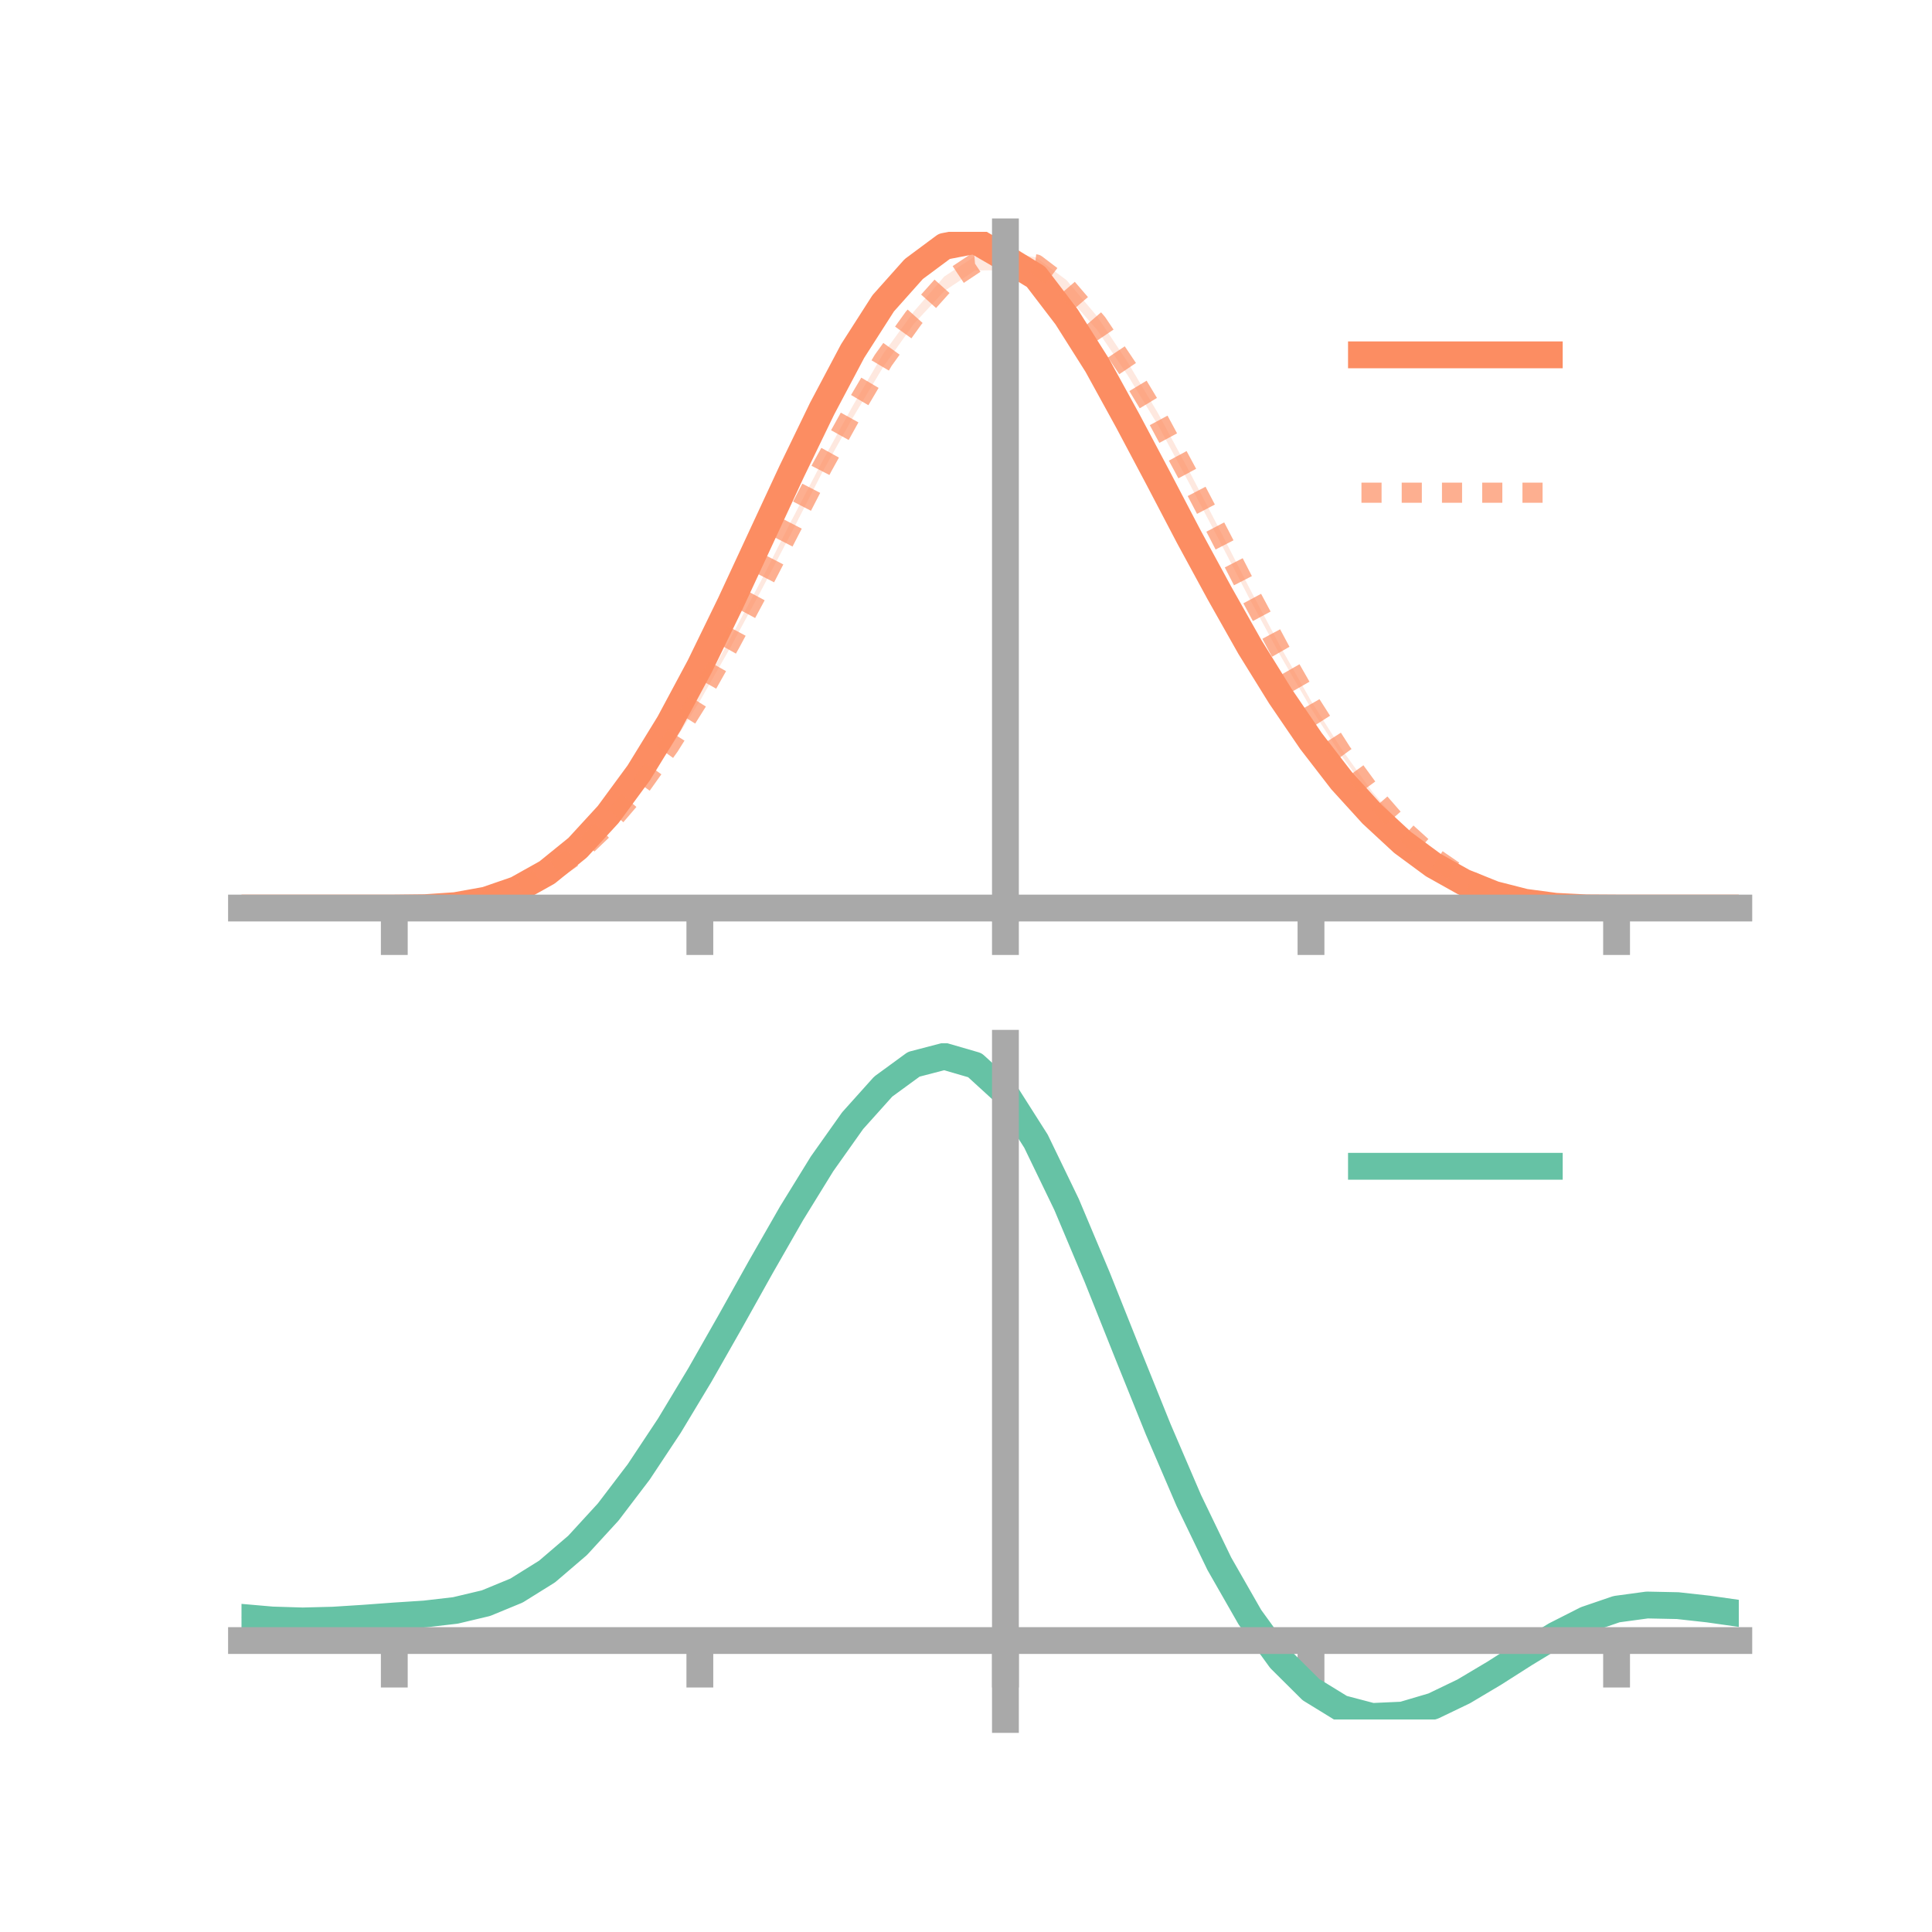 <?xml version="1.0" encoding="utf-8" standalone="no"?>
<!DOCTYPE svg PUBLIC "-//W3C//DTD SVG 1.1//EN"
  "http://www.w3.org/Graphics/SVG/1.1/DTD/svg11.dtd">
<!-- Created with matplotlib (https://matplotlib.org/) -->
<svg height="144pt" version="1.1" viewBox="0 0 144 144" width="144pt" xmlns="http://www.w3.org/2000/svg" xmlns:xlink="http://www.w3.org/1999/xlink">
 <defs>
  <style type="text/css">*{stroke-linecap:butt;stroke-linejoin:round;}</style>
 </defs>
 <g id="figure_1">
  <g id="patch_1">
   <path d="M 0 144 
L 144 144 
L 144 0 
L 0 0 
z
" style="fill:none;"/>
  </g>
  <g id="axes_1">
   <g id="patch_2">
    <path d="M 18 67.68 
L 129.6 67.68 
L 129.6 17.28 
L 18 17.28 
z
" style="fill:none;"/>
   </g>
   <g id="PolyCollection_1">
    <path clip-path="url(#p97e3dbb7ba)" d="M 18 67.68 
L 18 67.68 
L 20.278 67.68 
L 22.555 67.68 
L 24.833 67.68 
L 27.11 67.68 
L 29.388 67.68 
L 31.665 67.65 
L 33.943 67.481 
L 36.22 67.06 
L 38.498 66.246 
L 40.776 64.951 
L 43.053 63.048 
L 45.331 60.532 
L 47.608 57.397 
L 49.886 53.651 
L 52.163 49.306 
L 54.441 44.573 
L 56.718 39.63 
L 58.996 34.691 
L 61.273 29.957 
L 63.551 25.645 
L 65.829 21.951 
L 68.106 19.422 
L 70.384 17.823 
L 72.661 17.28 
L 74.939 18.479 
L 77.216 20.06 
L 79.494 23.076 
L 81.771 26.679 
L 84.049 30.812 
L 86.327 35.168 
L 88.604 39.623 
L 90.882 43.834 
L 93.159 47.889 
L 95.437 51.594 
L 97.714 55.016 
L 99.992 57.989 
L 102.269 60.492 
L 104.547 62.667 
L 106.824 64.384 
L 109.102 65.673 
L 111.38 66.615 
L 113.657 67.214 
L 115.935 67.537 
L 118.212 67.662 
L 120.49 67.68 
L 122.767 67.68 
L 125.045 67.68 
L 127.322 67.68 
L 129.6 67.68 
L 129.6 67.68 
L 129.6 67.68 
L 127.322 67.68 
L 125.045 67.68 
L 122.767 67.68 
L 120.49 67.68 
L 118.212 67.669 
L 115.935 67.562 
L 113.657 67.278 
L 111.38 66.717 
L 109.102 65.827 
L 106.824 64.566 
L 104.547 62.926 
L 102.269 60.883 
L 99.992 58.381 
L 97.714 55.451 
L 95.437 52.198 
L 93.159 48.552 
L 90.882 44.542 
L 88.604 40.37 
L 86.327 36.122 
L 84.049 31.891 
L 81.771 27.735 
L 79.494 24.144 
L 77.216 21.203 
L 74.939 20.007 
L 72.661 18.563 
L 70.384 18.901 
L 68.106 20.686 
L 65.829 23.262 
L 63.551 26.683 
L 61.273 30.967 
L 58.996 35.639 
L 56.718 40.505 
L 54.441 45.371 
L 52.163 49.995 
L 49.886 54.147 
L 47.608 57.815 
L 45.331 60.877 
L 43.053 63.321 
L 40.776 65.106 
L 38.498 66.362 
L 36.22 67.12 
L 33.943 67.518 
L 31.665 67.66 
L 29.388 67.68 
L 27.11 67.68 
L 24.833 67.68 
L 22.555 67.68 
L 20.278 67.68 
L 18 67.68 
z
" style="fill:#fc8d62;fill-opacity:0.2;"/>
   </g>
   <g id="PolyCollection_2">
    <path clip-path="url(#p97e3dbb7ba)" d="M 18 67.68 
L 18 67.68 
L 20.278 67.68 
L 22.555 67.68 
L 24.833 67.68 
L 27.11 67.68 
L 29.388 67.68 
L 31.665 67.648 
L 33.943 67.488 
L 36.22 67.076 
L 38.498 66.327 
L 40.776 65.161 
L 43.053 63.506 
L 45.331 61.303 
L 47.608 58.58 
L 49.886 55.339 
L 52.163 51.683 
L 54.441 47.574 
L 56.718 43.295 
L 58.996 38.789 
L 61.273 34.424 
L 63.551 30.269 
L 65.829 26.367 
L 68.106 23.229 
L 70.384 20.607 
L 72.661 19.105 
L 74.939 18.78 
L 77.216 19.179 
L 79.494 20.882 
L 81.771 23.579 
L 84.049 26.993 
L 86.327 30.83 
L 88.604 35.057 
L 90.882 39.435 
L 93.159 43.899 
L 95.437 48.202 
L 97.714 52.236 
L 99.992 55.831 
L 102.269 58.995 
L 104.547 61.654 
L 106.824 63.75 
L 109.102 65.355 
L 111.38 66.468 
L 113.657 67.157 
L 115.935 67.523 
L 118.212 67.659 
L 120.49 67.68 
L 122.767 67.68 
L 125.045 67.68 
L 127.322 67.68 
L 129.6 67.68 
L 129.6 67.68 
L 129.6 67.68 
L 127.322 67.68 
L 125.045 67.68 
L 122.767 67.68 
L 120.49 67.68 
L 118.212 67.668 
L 115.935 67.552 
L 113.657 67.213 
L 111.38 66.575 
L 109.102 65.522 
L 106.824 63.995 
L 104.547 61.97 
L 102.269 59.4 
L 99.992 56.332 
L 97.714 52.792 
L 95.437 48.874 
L 93.159 44.677 
L 90.882 40.286 
L 88.604 35.954 
L 86.327 31.717 
L 84.049 27.967 
L 81.771 24.589 
L 79.494 21.995 
L 77.216 20.239 
L 74.939 20.136 
L 72.661 20.162 
L 70.384 21.693 
L 68.106 24.149 
L 65.829 27.348 
L 63.551 31.154 
L 61.273 35.232 
L 58.996 39.698 
L 56.718 44.037 
L 54.441 48.255 
L 52.163 52.251 
L 49.886 55.851 
L 47.608 58.994 
L 45.331 61.602 
L 43.053 63.75 
L 40.776 65.317 
L 38.498 66.437 
L 36.22 67.148 
L 33.943 67.518 
L 31.665 67.661 
L 29.388 67.68 
L 27.11 67.68 
L 24.833 67.68 
L 22.555 67.68 
L 20.278 67.68 
L 18 67.68 
z
" style="fill:#fc8d62;fill-opacity:0.2;"/>
   </g>
   <g id="matplotlib.axis_1">
    <g id="xtick_1">
     <g id="line2d_1">
      <defs>
       <path d="M 0 0 
L 0 3.5 
" id="m9a657458e1" style="stroke:#a9a9a9;stroke-width:2;"/>
      </defs>
      <g>
       <use style="fill:#a9a9a9;stroke:#a9a9a9;stroke-width:2;" x="29.388" xlink:href="#m9a657458e1" y="67.68"/>
      </g>
     </g>
    </g>
    <g id="xtick_2">
     <g id="line2d_2">
      <g>
       <use style="fill:#a9a9a9;stroke:#a9a9a9;stroke-width:2;" x="52.163" xlink:href="#m9a657458e1" y="67.68"/>
      </g>
     </g>
    </g>
    <g id="xtick_3">
     <g id="line2d_3">
      <g>
       <use style="fill:#a9a9a9;stroke:#a9a9a9;stroke-width:2;" x="74.939" xlink:href="#m9a657458e1" y="67.68"/>
      </g>
     </g>
    </g>
    <g id="xtick_4">
     <g id="line2d_4">
      <g>
       <use style="fill:#a9a9a9;stroke:#a9a9a9;stroke-width:2;" x="97.714" xlink:href="#m9a657458e1" y="67.68"/>
      </g>
     </g>
    </g>
    <g id="xtick_5">
     <g id="line2d_5">
      <g>
       <use style="fill:#a9a9a9;stroke:#a9a9a9;stroke-width:2;" x="120.49" xlink:href="#m9a657458e1" y="67.68"/>
      </g>
     </g>
    </g>
   </g>
   <g id="matplotlib.axis_2"/>
   <g id="line2d_6">
    <path clip-path="url(#p97e3dbb7ba)" d="M 18 67.68 
L 20.278 67.68 
L 22.555 67.68 
L 24.833 67.68 
L 27.11 67.68 
L 29.388 67.68 
L 31.665 67.655 
L 33.943 67.5 
L 36.22 67.09 
L 38.498 66.304 
L 40.776 65.029 
L 43.053 63.184 
L 45.331 60.704 
L 47.608 57.606 
L 49.886 53.899 
L 52.163 49.65 
L 54.441 44.972 
L 56.718 40.068 
L 58.996 35.165 
L 61.273 30.462 
L 63.551 26.164 
L 65.829 22.607 
L 68.106 20.054 
L 70.384 18.362 
L 72.661 17.921 
L 74.939 19.243 
L 77.216 20.631 
L 79.494 23.61 
L 81.771 27.207 
L 84.049 31.352 
L 86.327 35.645 
L 88.604 39.997 
L 90.882 44.188 
L 93.159 48.221 
L 95.437 51.896 
L 97.714 55.234 
L 99.992 58.185 
L 102.269 60.687 
L 104.547 62.796 
L 106.824 64.475 
L 109.102 65.75 
L 111.38 66.666 
L 113.657 67.246 
L 115.935 67.55 
L 118.212 67.666 
L 120.49 67.68 
L 122.767 67.68 
L 125.045 67.68 
L 127.322 67.68 
L 129.6 67.68 
" style="fill:none;stroke:#fc8d62;stroke-linecap:square;stroke-width:2;"/>
   </g>
   <g id="line2d_7">
    <path clip-path="url(#p97e3dbb7ba)" d="M 18 67.68 
L 20.278 67.68 
L 22.555 67.68 
L 24.833 67.68 
L 27.11 67.68 
L 29.388 67.68 
L 31.665 67.654 
L 33.943 67.503 
L 36.22 67.112 
L 38.498 66.382 
L 40.776 65.239 
L 43.053 63.628 
L 45.331 61.452 
L 47.608 58.787 
L 49.886 55.595 
L 52.163 51.967 
L 54.441 47.915 
L 56.718 43.666 
L 58.996 39.244 
L 61.273 34.828 
L 63.551 30.712 
L 65.829 26.857 
L 68.106 23.689 
L 70.384 21.15 
L 72.661 19.634 
L 74.939 19.458 
L 77.216 19.709 
L 79.494 21.438 
L 81.771 24.084 
L 84.049 27.48 
L 86.327 31.273 
L 88.604 35.506 
L 90.882 39.861 
L 93.159 44.288 
L 95.437 48.538 
L 97.714 52.514 
L 99.992 56.082 
L 102.269 59.197 
L 104.547 61.812 
L 106.824 63.873 
L 109.102 65.438 
L 111.38 66.522 
L 113.657 67.185 
L 115.935 67.537 
L 118.212 67.664 
L 120.49 67.68 
L 122.767 67.68 
L 125.045 67.68 
L 127.322 67.68 
L 129.6 67.68 
" style="fill:none;stroke:#fc8d62;stroke-dasharray:1.5,1.5;stroke-dashoffset:0;stroke-opacity:0.7;stroke-width:1.5;"/>
   </g>
   <g id="patch_3">
    <path d="M 74.939 67.68 
L 74.939 17.28 
" style="fill:none;stroke:#a9a9a9;stroke-linecap:square;stroke-linejoin:miter;stroke-width:2;"/>
   </g>
   <g id="patch_4">
    <path d="M 129.6 67.68 
L 129.6 17.28 
" style="fill:none;"/>
   </g>
   <g id="patch_5">
    <path d="M 18 67.68 
L 129.6 67.68 
" style="fill:none;stroke:#a9a9a9;stroke-linecap:square;stroke-linejoin:miter;stroke-width:2;"/>
   </g>
   <g id="patch_6">
    <path d="M 18 17.28 
L 129.6 17.28 
" style="fill:none;"/>
   </g>
   <g id="legend_1">
    <g id="line2d_8">
     <path d="M 101.475 26.449 
L 115.475 26.449 
" style="fill:none;stroke:#fc8d62;stroke-linecap:square;stroke-width:2;"/>
    </g>
    <g id="line2d_9"/>
    <g id="text_1">
     <!--   -->
     <g transform="translate(121.075 28.899)scale(0.07 -0.07)">
      <defs>
       <path id="DejaVuSans-32"/>
      </defs>
      <use xlink:href="#DejaVuSans-32"/>
     </g>
    </g>
    <g id="line2d_10">
     <path d="M 101.475 36.724 
L 115.475 36.724 
" style="fill:none;stroke:#fc8d62;stroke-dasharray:1.5,1.5;stroke-dashoffset:0;stroke-opacity:0.7;stroke-width:1.5;"/>
    </g>
    <g id="line2d_11"/>
    <g id="text_2">
     <!--   -->
     <g transform="translate(121.075 39.174)scale(0.07 -0.07)">
      <use xlink:href="#DejaVuSans-32"/>
     </g>
    </g>
   </g>
  </g>
  <g id="axes_2">
   <g id="patch_7">
    <path d="M 18 128.16 
L 129.6 128.16 
L 129.6 77.76 
L 18 77.76 
z
" style="fill:none;"/>
   </g>
   <g id="PolyCollection_3">
    <path clip-path="url(#pf99a00b2ce)" d="M 18 120.588 
L 18 120.505 
L 20.278 120.714 
L 22.555 120.785 
L 24.833 120.721 
L 27.11 120.566 
L 29.388 120.391 
L 31.665 120.237 
L 33.943 119.967 
L 36.22 119.42 
L 38.498 118.471 
L 40.776 117.027 
L 43.053 115.038 
L 45.331 112.496 
L 47.608 109.43 
L 49.886 105.909 
L 52.163 102.034 
L 54.441 97.934 
L 56.718 93.763 
L 58.996 89.696 
L 61.273 85.923 
L 63.551 82.641 
L 65.829 80.054 
L 68.106 78.362 
L 70.384 77.76 
L 72.661 78.435 
L 74.939 80.552 
L 77.216 84.192 
L 79.494 88.976 
L 81.771 94.469 
L 84.049 100.264 
L 86.327 106.005 
L 88.604 111.392 
L 90.882 116.191 
L 93.159 120.232 
L 95.437 123.414 
L 97.714 125.698 
L 99.992 127.106 
L 102.269 127.709 
L 104.547 127.615 
L 106.824 126.955 
L 109.102 125.88 
L 111.38 124.551 
L 113.657 123.127 
L 115.935 121.769 
L 118.212 120.627 
L 120.49 119.853 
L 122.767 119.546 
L 125.045 119.599 
L 127.322 119.86 
L 129.6 120.196 
L 129.6 120.306 
L 129.6 120.306 
L 127.322 119.994 
L 125.045 119.752 
L 122.767 119.709 
L 120.49 120.02 
L 118.212 120.804 
L 115.935 121.976 
L 113.657 123.384 
L 111.38 124.864 
L 109.102 126.246 
L 106.824 127.363 
L 104.547 128.05 
L 102.269 128.16 
L 99.992 127.567 
L 97.714 126.177 
L 95.437 123.936 
L 93.159 120.836 
L 90.882 116.916 
L 88.604 112.271 
L 86.327 107.058 
L 84.049 101.501 
L 81.771 95.886 
L 79.494 90.561 
L 77.216 85.923 
L 74.939 82.396 
L 72.661 80.351 
L 70.384 79.705 
L 68.106 80.291 
L 65.829 81.925 
L 63.551 84.414 
L 61.273 87.563 
L 58.996 91.175 
L 56.718 95.06 
L 54.441 99.038 
L 52.163 102.943 
L 49.886 106.63 
L 47.608 109.98 
L 45.331 112.899 
L 43.053 115.326 
L 40.776 117.236 
L 38.498 118.634 
L 36.22 119.562 
L 33.943 120.097 
L 31.665 120.357 
L 29.388 120.5 
L 27.11 120.659 
L 24.833 120.795 
L 22.555 120.844 
L 20.278 120.777 
L 18 120.588 
z
" style="fill:#66c2a5;fill-opacity:0.2;"/>
   </g>
   <g id="matplotlib.axis_3">
    <g id="xtick_6">
     <g id="line2d_12">
      <g>
       <use style="fill:#a9a9a9;stroke:#a9a9a9;stroke-width:2;" x="29.388" xlink:href="#m9a657458e1" y="122.277"/>
      </g>
     </g>
    </g>
    <g id="xtick_7">
     <g id="line2d_13">
      <g>
       <use style="fill:#a9a9a9;stroke:#a9a9a9;stroke-width:2;" x="52.163" xlink:href="#m9a657458e1" y="122.277"/>
      </g>
     </g>
    </g>
    <g id="xtick_8">
     <g id="line2d_14">
      <g>
       <use style="fill:#a9a9a9;stroke:#a9a9a9;stroke-width:2;" x="74.939" xlink:href="#m9a657458e1" y="122.277"/>
      </g>
     </g>
    </g>
    <g id="xtick_9">
     <g id="line2d_15">
      <g>
       <use style="fill:#a9a9a9;stroke:#a9a9a9;stroke-width:2;" x="97.714" xlink:href="#m9a657458e1" y="122.277"/>
      </g>
     </g>
    </g>
    <g id="xtick_10">
     <g id="line2d_16">
      <g>
       <use style="fill:#a9a9a9;stroke:#a9a9a9;stroke-width:2;" x="120.49" xlink:href="#m9a657458e1" y="122.277"/>
      </g>
     </g>
    </g>
   </g>
   <g id="matplotlib.axis_4"/>
   <g id="line2d_17">
    <path clip-path="url(#pf99a00b2ce)" d="M 18 120.547 
L 20.278 120.745 
L 22.555 120.815 
L 24.833 120.758 
L 27.11 120.613 
L 29.388 120.445 
L 31.665 120.297 
L 33.943 120.032 
L 36.22 119.491 
L 38.498 118.552 
L 40.776 117.132 
L 43.053 115.182 
L 45.331 112.697 
L 47.608 109.705 
L 49.886 106.27 
L 52.163 102.489 
L 54.441 98.486 
L 56.718 94.412 
L 58.996 90.436 
L 61.273 86.743 
L 63.551 83.528 
L 65.829 80.989 
L 68.106 79.326 
L 70.384 78.732 
L 72.661 79.393 
L 74.939 81.474 
L 77.216 85.057 
L 79.494 89.769 
L 81.771 95.178 
L 84.049 100.883 
L 86.327 106.532 
L 88.604 111.832 
L 90.882 116.553 
L 93.159 120.534 
L 95.437 123.675 
L 97.714 125.937 
L 99.992 127.336 
L 102.269 127.935 
L 104.547 127.832 
L 106.824 127.159 
L 109.102 126.063 
L 111.38 124.707 
L 113.657 123.256 
L 115.935 121.872 
L 118.212 120.716 
L 120.49 119.937 
L 122.767 119.628 
L 125.045 119.675 
L 127.322 119.927 
L 129.6 120.251 
" style="fill:none;stroke:#66c2a5;stroke-linecap:square;stroke-width:2;"/>
   </g>
   <g id="patch_8">
    <path d="M 74.939 128.16 
L 74.939 77.76 
" style="fill:none;stroke:#a9a9a9;stroke-linecap:square;stroke-linejoin:miter;stroke-width:2;"/>
   </g>
   <g id="patch_9">
    <path d="M 129.6 128.16 
L 129.6 77.76 
" style="fill:none;"/>
   </g>
   <g id="patch_10">
    <path d="M 18 122.277 
L 129.6 122.277 
" style="fill:none;stroke:#a9a9a9;stroke-linecap:square;stroke-linejoin:miter;stroke-width:2;"/>
   </g>
   <g id="patch_11">
    <path d="M 18 77.76 
L 129.6 77.76 
" style="fill:none;"/>
   </g>
   <g id="legend_2">
    <g id="line2d_18">
     <path d="M 101.475 86.929 
L 115.475 86.929 
" style="fill:none;stroke:#66c2a5;stroke-linecap:square;stroke-width:2;"/>
    </g>
    <g id="line2d_19"/>
    <g id="text_3">
     <!--   -->
     <g transform="translate(121.075 89.379)scale(0.07 -0.07)">
      <use xlink:href="#DejaVuSans-32"/>
     </g>
    </g>
   </g>
  </g>
 </g>
 <defs>
  <clipPath id="p97e3dbb7ba">
   <rect height="50.4" width="111.6" x="18" y="17.28"/>
  </clipPath>
  <clipPath id="pf99a00b2ce">
   <rect height="50.4" width="111.6" x="18" y="77.76"/>
  </clipPath>
 </defs>
</svg>
